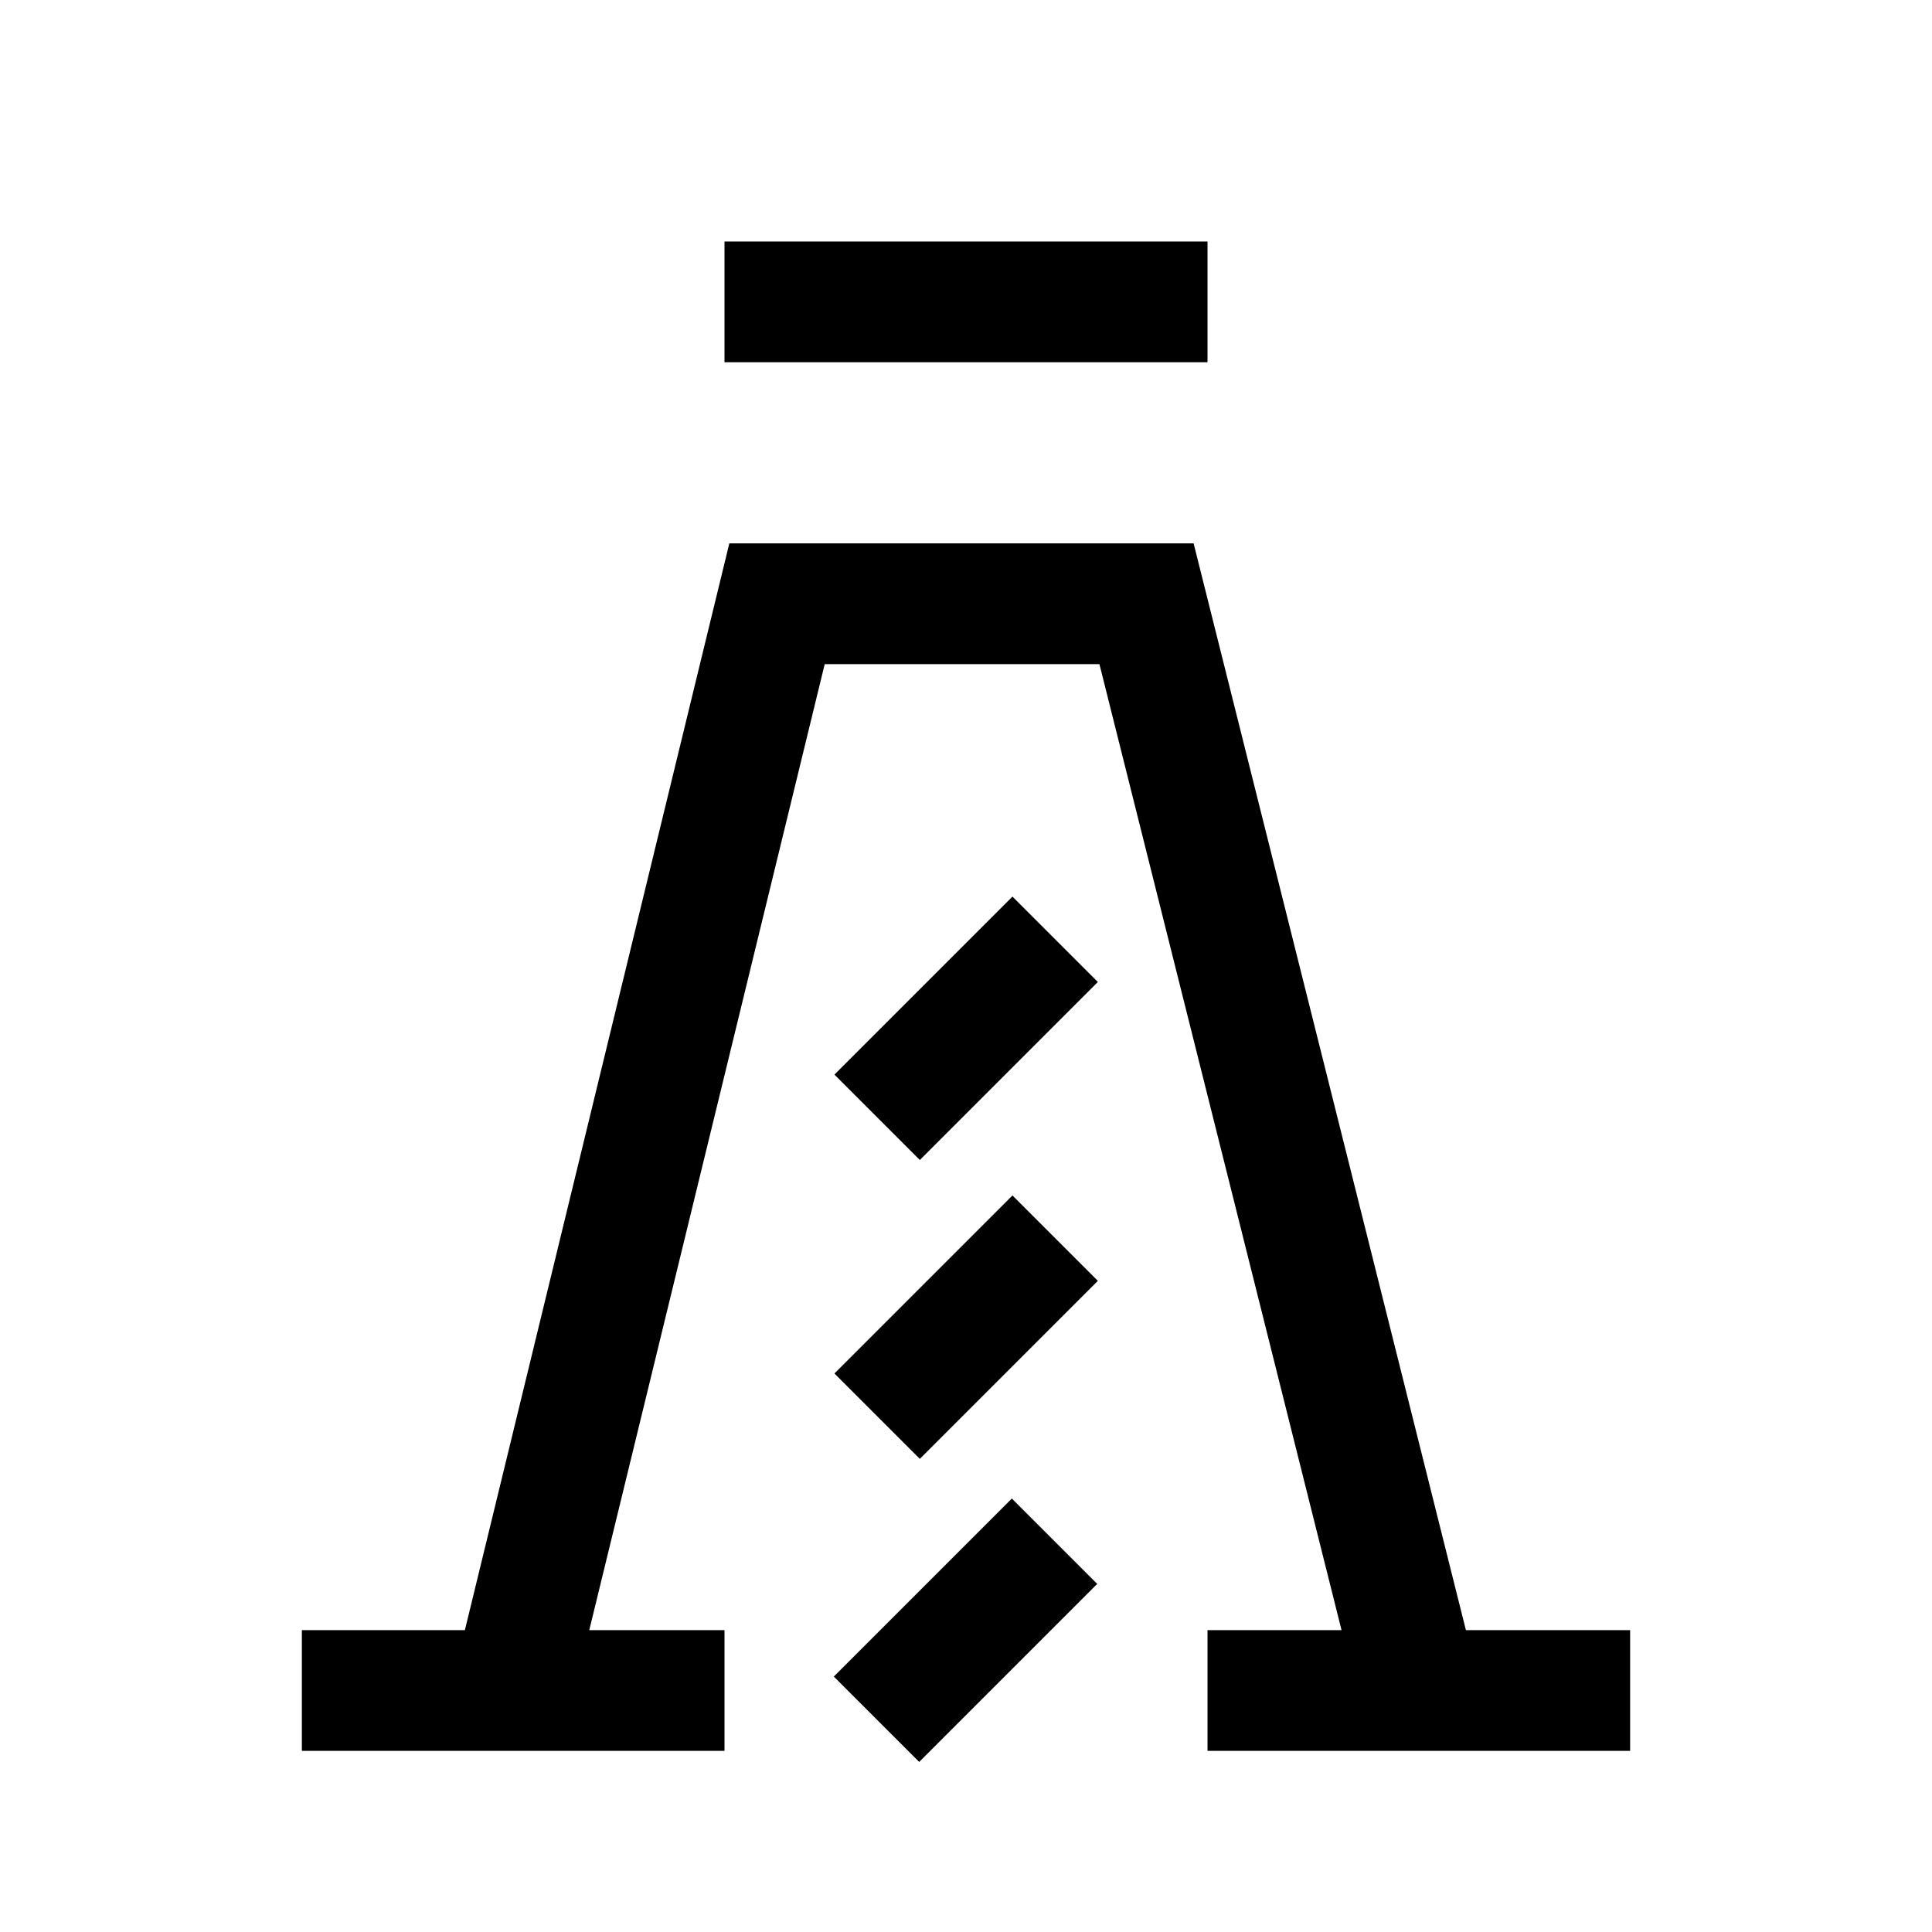 <svg xmlns="http://www.w3.org/2000/svg" aria-hidden="true" focusable="false" viewBox="0 0 32 32">
  <rect class="cls-1" x="12" y="4" width="8" height="2"/>
  <polygon class="cls-1" points="24.28 27 19.77 9 12.08 9 7.7 27 5 27 5 29 12 29 12 27 9.76 27 13.66 11 18.21 11 22.22 27 20 27 20 29 27 29 27 27 24.28 27"/>
  <rect class="cls-1" x="13.91" y="26" width="4.17" height="2" transform="translate(-14.41 19.22) rotate(-45)"/>
  <rect class="cls-1" x="13.91" y="20.98" width="4.17" height="2" transform="translate(-10.85 17.75) rotate(-45)"/>
  <rect class="cls-1" x="13.91" y="16.03" width="4.17" height="2" transform="translate(-7.35 16.3) rotate(-45)"/>
</svg>